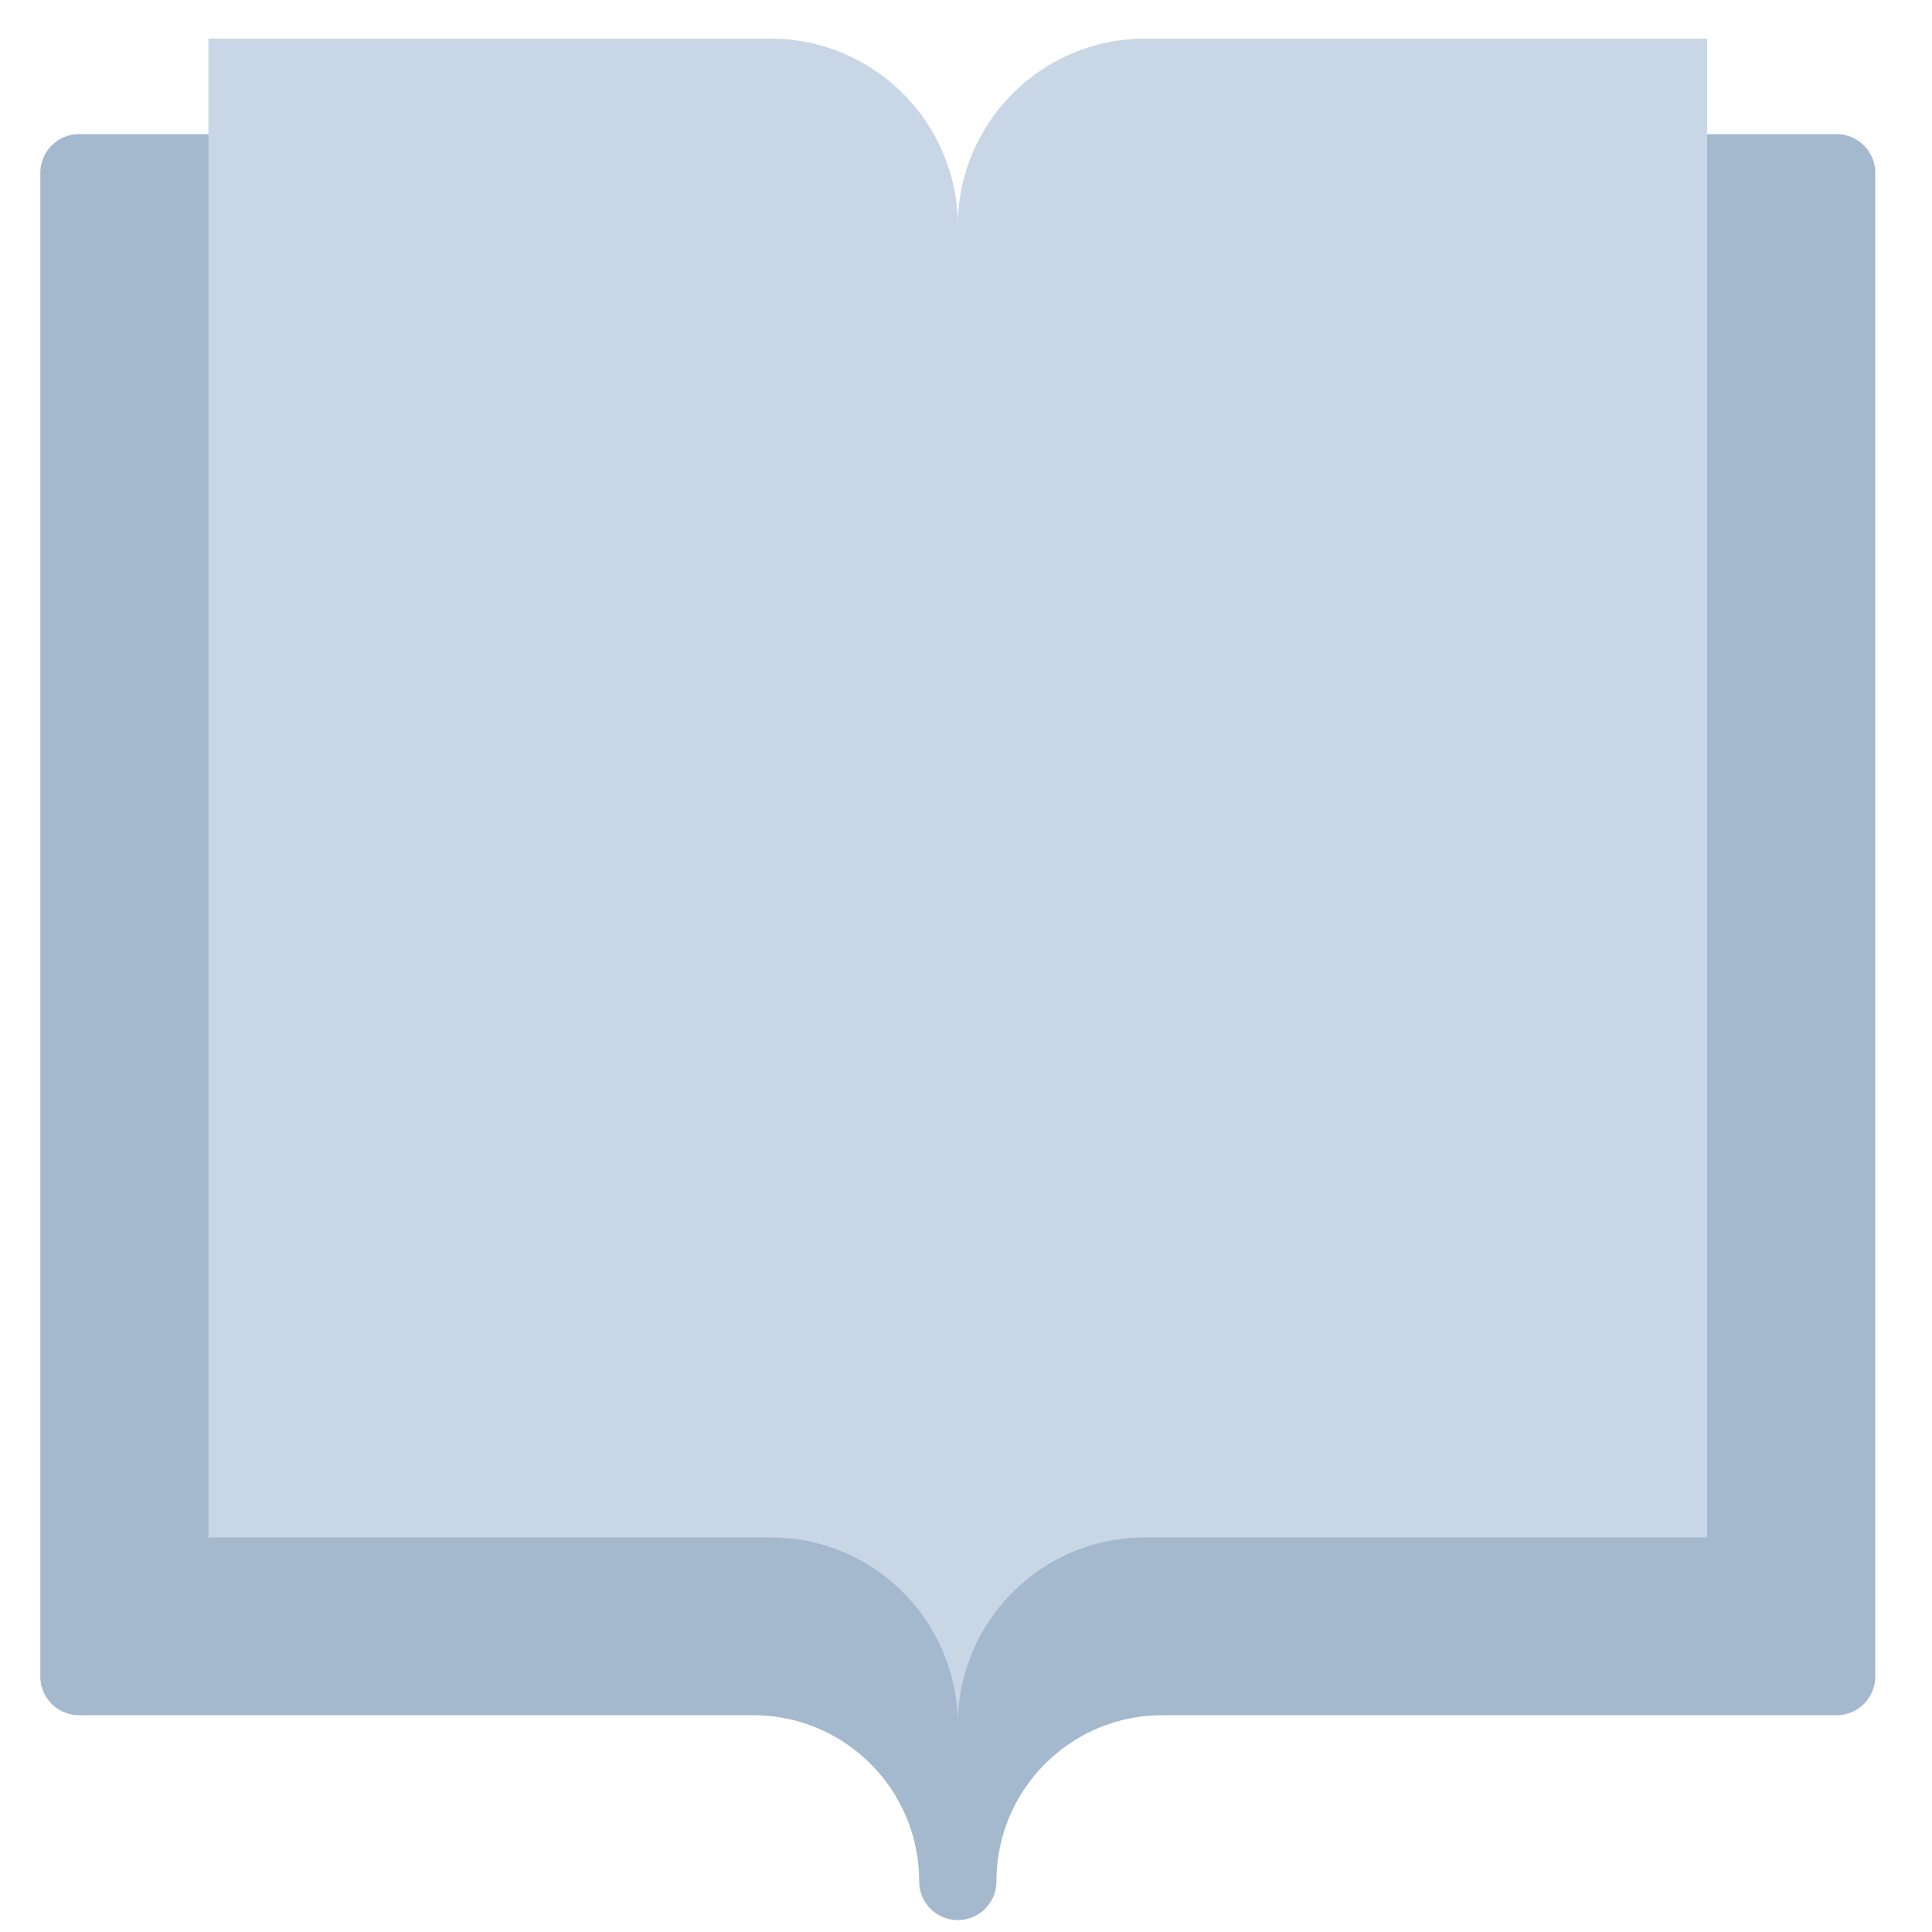 <?xml version="1.0" encoding="UTF-8"?>
<svg width="100px" height="100px" viewBox="0 0 100 100" version="1.1" xmlns="http://www.w3.org/2000/svg" xmlns:xlink="http://www.w3.org/1999/xlink">
    <!-- Generator: Sketch 50.2 (55047) - http://www.bohemiancoding.com/sketch -->
    <title>59. Book</title>
    <desc>Created with Sketch.</desc>
    <defs></defs>
    <g id="59.-Book" stroke="none" stroke-width="1" fill="none" fill-rule="evenodd">
        <path d="M49.576,97.383 C49.576,91.516 44.832,86.779 38.98,86.779 L4.088,86.779 L4.088,8.943 L10.788,8.943 L10.788,79.576 L39.881,79.576 C45.235,79.576 49.576,83.91 49.576,89.279 C49.576,83.91 53.916,79.576 59.271,79.576 L88.364,79.576 L88.364,8.943 L95.063,8.943 L95.063,86.779 L60.171,86.779 C54.319,86.779 49.576,91.516 49.576,97.383 Z" id="Combined-Shape" stroke="#A4B8CE" stroke-width="4" fill="#A4B8CE" stroke-linecap="round" stroke-linejoin="round"></path>
        <path d="M49.576,89.279 C49.576,83.91 45.235,79.576 39.881,79.576 L10.788,79.576 L10.788,2 L39.888,2 C45.238,2 49.576,6.35 49.576,11.694 C49.576,6.35 53.913,2 59.264,2 L88.364,2 L88.364,79.576 L59.271,79.576 C53.916,79.576 49.576,83.91 49.576,89.279 Z" id="Combined-Shape" fill="#C8D6E5"></path>
    </g>
</svg>